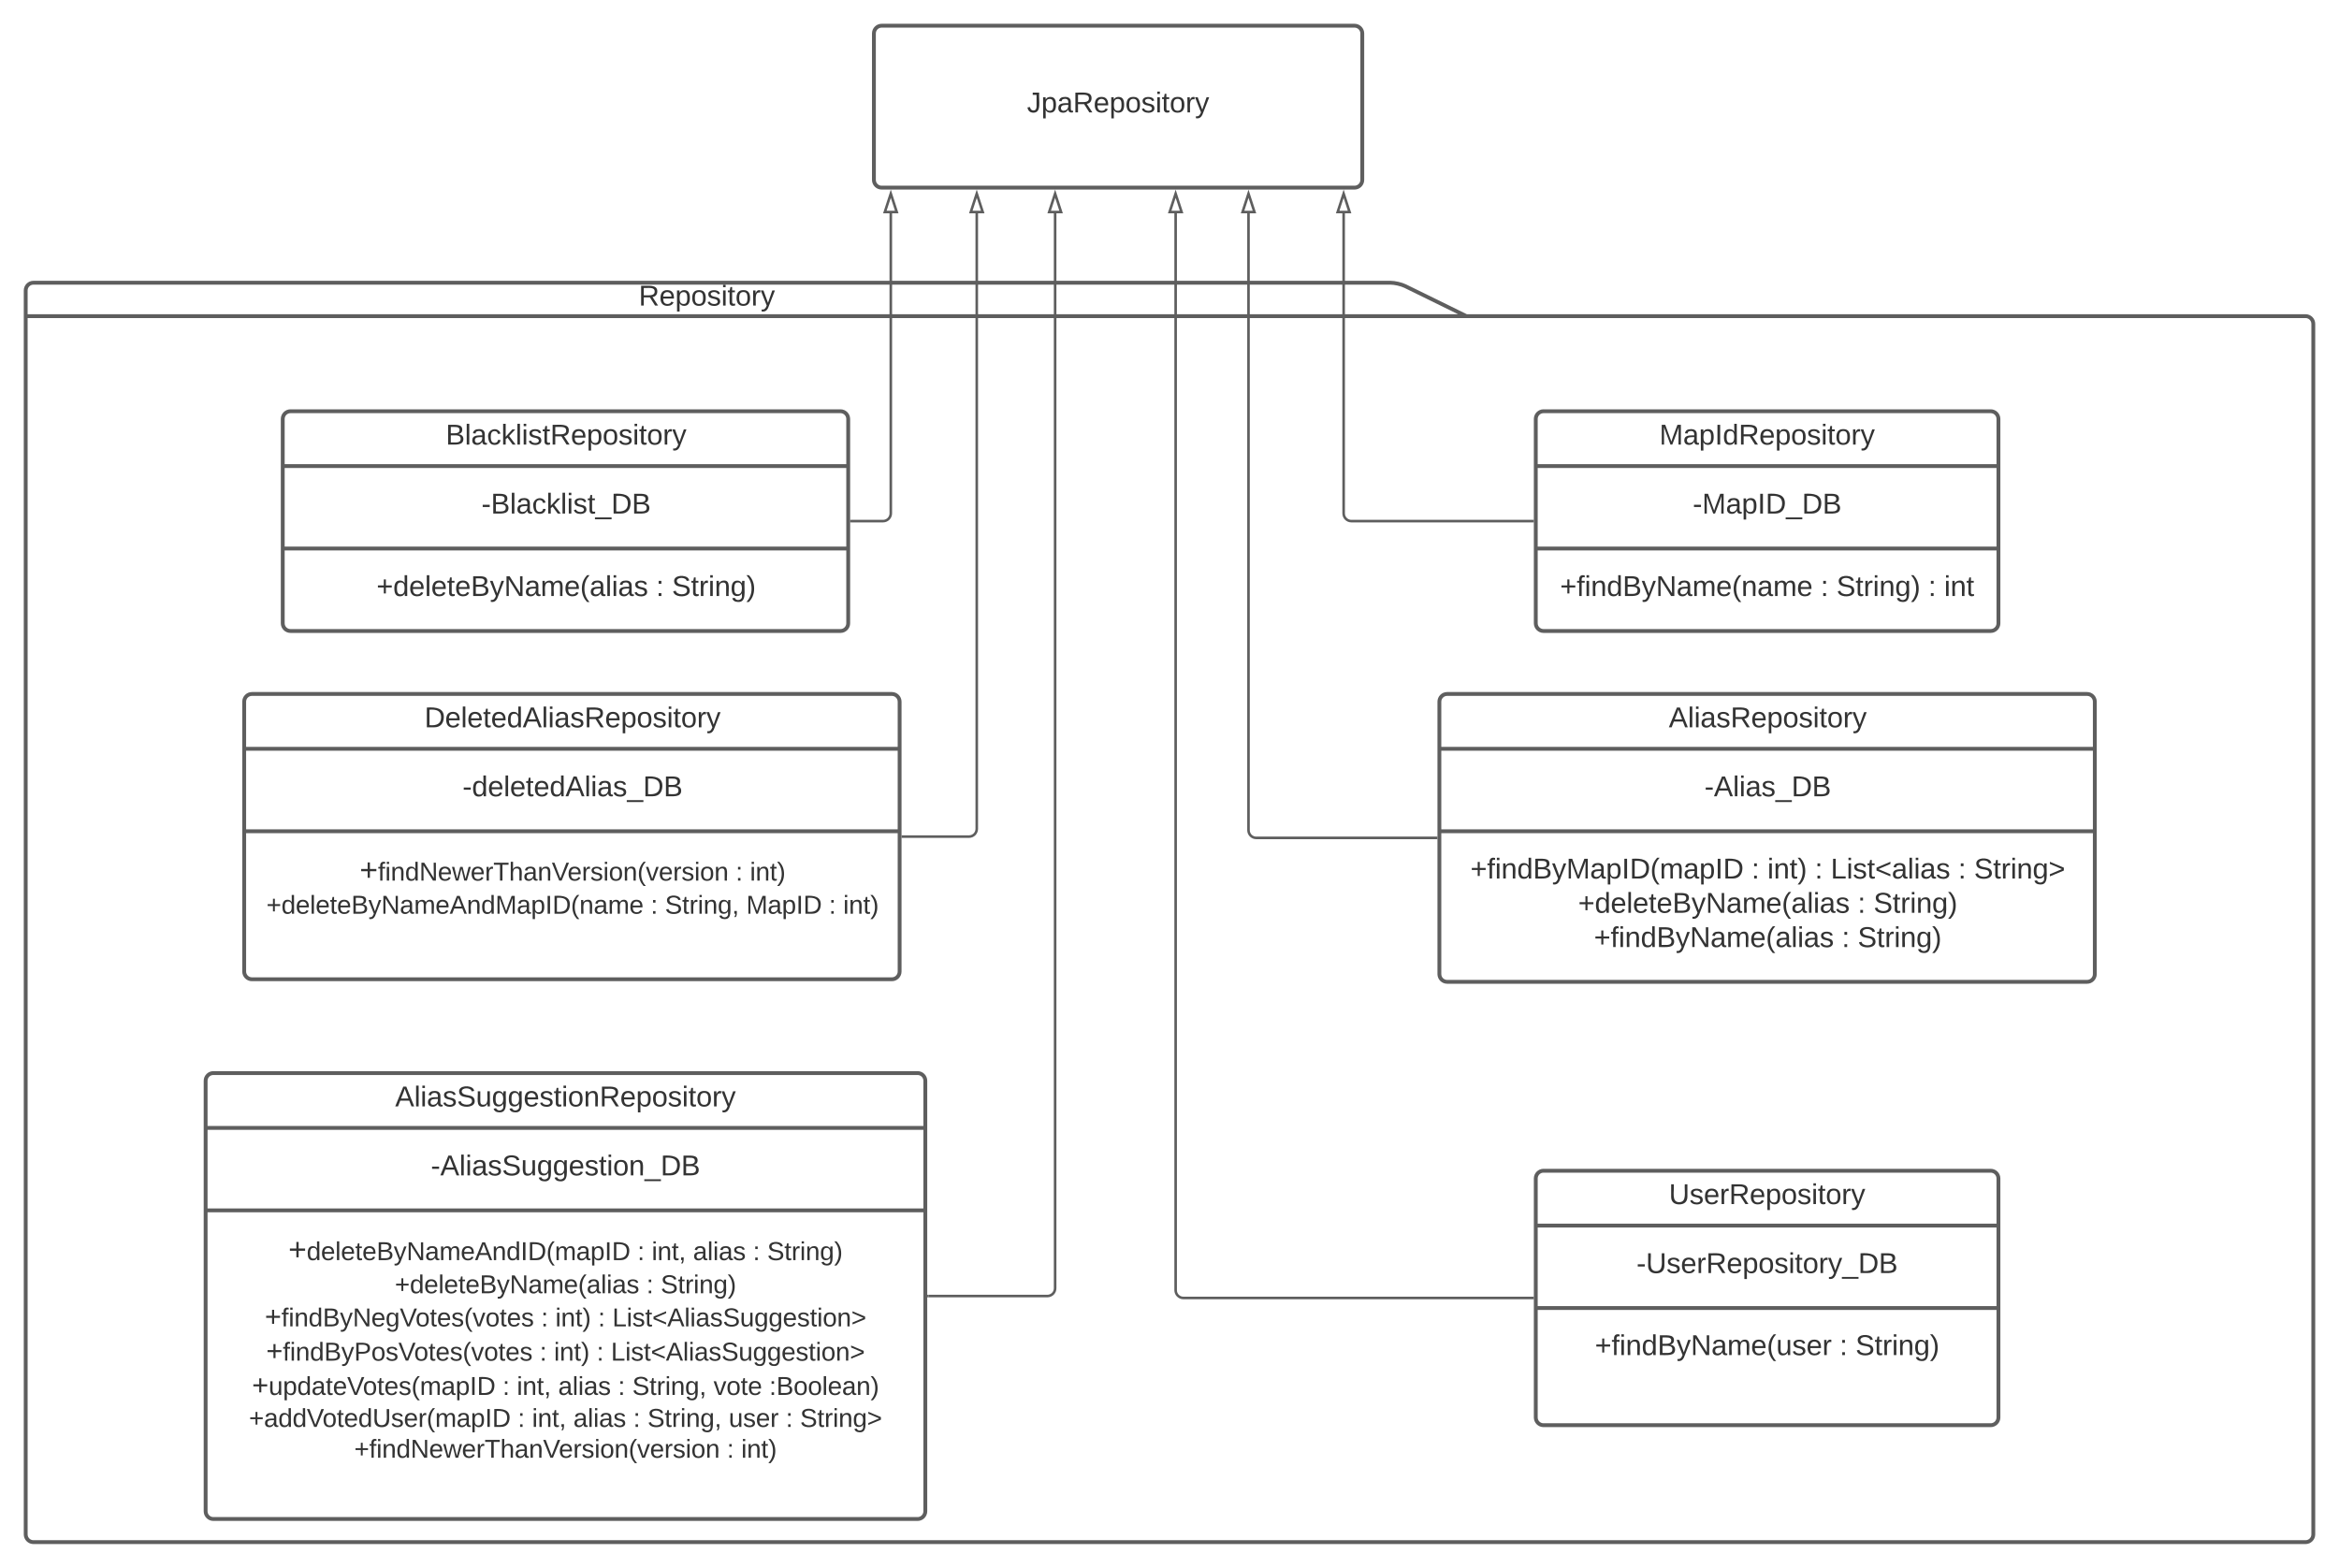 <svg xmlns="http://www.w3.org/2000/svg" xmlns:xlink="http://www.w3.org/1999/xlink" xmlns:lucid="lucid" width="1820" height="1220"><g transform="translate(-40 20)" lucid:page-tab-id="0_0"><path d="M0 0h1870.87v1322.83H0z" fill="#fff"/><path d="M1181 226h653c3.3 0 6 2.7 6 6v942c0 3.3-2.7 6-6 6H66c-3.3 0-6-2.7-6-6V206c0-3.3 2.7-6 6-6h1056c3.3 0 8.4 1.18 11.4 2.64zM60 226h1121" stroke="#5e5e5e" stroke-width="3" fill="#fff"/><use xlink:href="#a" transform="matrix(1,0,0,1,68,200) translate(469.006 17.778)"/><path d="M260 306c0-3.3 2.7-6 6-6h428c3.3 0 6 2.7 6 6v159c0 3.3-2.7 6-6 6H266c-3.3 0-6-2.7-6-6z" stroke="#5e5e5e" stroke-width="3" fill="#fff"/><path d="M260 342.67h440m-440 64.16h440" stroke="#5e5e5e" stroke-width="3" fill="none"/><use xlink:href="#b" transform="matrix(1,0,0,1,268,308) translate(118.858 17.944)"/><use xlink:href="#c" transform="matrix(1,0,0,1,272,350.667) translate(142.605 28.944)"/><use xlink:href="#d" transform="matrix(1,0,0,1,272,414.833) translate(60.938 28.944)"/><use xlink:href="#e" transform="matrix(1,0,0,1,272,414.833) translate(278.469 28.944)"/><use xlink:href="#f" transform="matrix(1,0,0,1,272,414.833) translate(290.815 28.944)"/><path d="M1160 526c0-3.3 2.7-6 6-6h498c3.3 0 6 2.7 6 6v212c0 3.3-2.7 6-6 6h-498c-3.3 0-6-2.7-6-6z" stroke="#5e5e5e" stroke-width="3" fill="#fff"/><path d="M1160 562.67h510m-510 64.16h510" stroke="#5e5e5e" stroke-width="3" fill="none"/><use xlink:href="#g" transform="matrix(1,0,0,1,1168,528) translate(170.494 17.944)"/><use xlink:href="#h" transform="matrix(1,0,0,1,1172,570.667) translate(194.241 28.944)"/><use xlink:href="#i" transform="matrix(1,0,0,1,1172,634.833) translate(12.111 28.778)"/><use xlink:href="#e" transform="matrix(1,0,0,1,1172,634.833) translate(230.877 28.778)"/><use xlink:href="#j" transform="matrix(1,0,0,1,1172,634.833) translate(243.222 28.778)"/><use xlink:href="#e" transform="matrix(1,0,0,1,1172,634.833) translate(280.136 28.778)"/><use xlink:href="#k" transform="matrix(1,0,0,1,1172,634.833) translate(292.481 28.778)"/><use xlink:href="#e" transform="matrix(1,0,0,1,1172,634.833) translate(391.679 28.778)"/><use xlink:href="#l" transform="matrix(1,0,0,1,1172,634.833) translate(404.025 28.778)"/><use xlink:href="#d" transform="matrix(1,0,0,1,1172,634.833) translate(95.938 55.444)"/><use xlink:href="#e" transform="matrix(1,0,0,1,1172,634.833) translate(313.469 55.444)"/><use xlink:href="#m" transform="matrix(1,0,0,1,1172,634.833) translate(325.815 55.444)"/><use xlink:href="#n" transform="matrix(1,0,0,1,1172,634.833) translate(108.284 82.111)"/><use xlink:href="#e" transform="matrix(1,0,0,1,1172,634.833) translate(301.123 82.111)"/><use xlink:href="#f" transform="matrix(1,0,0,1,1172,634.833) translate(313.469 82.111)"/><path d="M1235 306c0-3.3 2.7-6 6-6h348c3.3 0 6 2.7 6 6v159c0 3.3-2.7 6-6 6h-348c-3.3 0-6-2.7-6-6z" stroke="#5e5e5e" stroke-width="3" fill="#fff"/><path d="M1235 342.67h360m-360 64.16h360" stroke="#5e5e5e" stroke-width="3" fill="none"/><use xlink:href="#o" transform="matrix(1,0,0,1,1243,308) translate(88.173 17.944)"/><use xlink:href="#p" transform="matrix(1,0,0,1,1247,350.667) translate(110.099 28.944)"/><use xlink:href="#q" transform="matrix(1,0,0,1,1247,414.833) translate(6.858 28.944)"/><use xlink:href="#e" transform="matrix(1,0,0,1,1247,414.833) translate(209.636 28.944)"/><use xlink:href="#r" transform="matrix(1,0,0,1,1247,414.833) translate(221.981 28.944)"/><use xlink:href="#e" transform="matrix(1,0,0,1,1247,414.833) translate(293.401 28.944)"/><use xlink:href="#s" transform="matrix(1,0,0,1,1247,414.833) translate(305.747 28.944)"/><path d="M720 6c0-3.3 2.7-6 6-6h368c3.3 0 6 2.7 6 6v114c0 3.3-2.7 6-6 6H726c-3.3 0-6-2.7-6-6z" stroke="#5e5e5e" stroke-width="3" fill="#fff"/><use xlink:href="#t" transform="matrix(1,0,0,1,728,8) translate(111.105 59.444)"/><path d="M702.5 385.5h24.64c3.3 0 6-2.7 6-6V146" stroke="#5e5e5e" stroke-width="2" fill="none"/><path d="M702.53 386.5h-1.03v-2h1.03" fill="#5e5e5e"/><path d="M733.14 130.74l4.63 14.26h-9.27z" stroke="#5e5e5e" stroke-width="2" fill="#fff"/><path d="M200 821c0-3.3 2.7-6 6-6h548c3.3 0 6 2.7 6 6v335c0 3.3-2.7 6-6 6H206c-3.3 0-6-2.7-6-6z" stroke="#5e5e5e" stroke-width="3" fill="#fff"/><path d="M200 857.67h560m-560 64.16h560" stroke="#5e5e5e" stroke-width="3" fill="none"/><use xlink:href="#u" transform="matrix(1,0,0,1,208,823) translate(139.469 17.944)"/><use xlink:href="#v" transform="matrix(1,0,0,1,212,865.667) translate(163.216 28.944)"/><use xlink:href="#w" transform="matrix(1,0,0,1,212,929.833) translate(52.343 30.722)"/><use xlink:href="#x" transform="matrix(1,0,0,1,212,929.833) translate(323.991 30.722)"/><use xlink:href="#y" transform="matrix(1,0,0,1,212,929.833) translate(335.102 30.722)"/><use xlink:href="#z" transform="matrix(1,0,0,1,212,929.833) translate(367.269 30.722)"/><use xlink:href="#x" transform="matrix(1,0,0,1,212,929.833) translate(413.824 30.722)"/><use xlink:href="#A" transform="matrix(1,0,0,1,212,929.833) translate(424.935 30.722)"/><use xlink:href="#B" transform="matrix(1,0,0,1,212,929.833) translate(135.194 56.5)"/><use xlink:href="#x" transform="matrix(1,0,0,1,212,929.833) translate(330.972 56.5)"/><use xlink:href="#A" transform="matrix(1,0,0,1,212,929.833) translate(342.083 56.5)"/><use xlink:href="#C" transform="matrix(1,0,0,1,212,929.833) translate(33.991 82.278)"/><use xlink:href="#D" transform="matrix(1,0,0,1,212,929.833) translate(249.009 82.278)"/><use xlink:href="#E" transform="matrix(1,0,0,1,212,929.833) translate(260.12 82.278)"/><use xlink:href="#D" transform="matrix(1,0,0,1,212,929.833) translate(293.343 82.278)"/><use xlink:href="#F" transform="matrix(1,0,0,1,212,929.833) translate(304.454 82.278)"/><use xlink:href="#G" transform="matrix(1,0,0,1,212,929.833) translate(35.074 108.944)"/><use xlink:href="#D" transform="matrix(1,0,0,1,212,929.833) translate(247.926 108.944)"/><use xlink:href="#E" transform="matrix(1,0,0,1,212,929.833) translate(259.037 108.944)"/><use xlink:href="#D" transform="matrix(1,0,0,1,212,929.833) translate(292.259 108.944)"/><use xlink:href="#H" transform="matrix(1,0,0,1,212,929.833) translate(303.37 108.944)"/><use xlink:href="#I" transform="matrix(1,0,0,1,212,929.833) translate(24.019 135.611)"/><use xlink:href="#x" transform="matrix(1,0,0,1,212,929.833) translate(219.037 135.611)"/><use xlink:href="#y" transform="matrix(1,0,0,1,212,929.833) translate(230.148 135.611)"/><use xlink:href="#z" transform="matrix(1,0,0,1,212,929.833) translate(262.315 135.611)"/><use xlink:href="#x" transform="matrix(1,0,0,1,212,929.833) translate(308.87 135.611)"/><use xlink:href="#J" transform="matrix(1,0,0,1,212,929.833) translate(319.981 135.611)"/><use xlink:href="#K" transform="matrix(1,0,0,1,212,929.833) translate(383.204 135.611)"/><use xlink:href="#L" transform="matrix(1,0,0,1,212,929.833) translate(426.537 135.611)"/><use xlink:href="#M" transform="matrix(1,0,0,1,212,929.833) translate(21.694 160.5)"/><use xlink:href="#x" transform="matrix(1,0,0,1,212,929.833) translate(230.861 160.5)"/><use xlink:href="#y" transform="matrix(1,0,0,1,212,929.833) translate(241.972 160.5)"/><use xlink:href="#z" transform="matrix(1,0,0,1,212,929.833) translate(274.139 160.5)"/><use xlink:href="#x" transform="matrix(1,0,0,1,212,929.833) translate(320.694 160.5)"/><use xlink:href="#J" transform="matrix(1,0,0,1,212,929.833) translate(331.806 160.5)"/><use xlink:href="#N" transform="matrix(1,0,0,1,212,929.833) translate(395.028 160.5)"/><use xlink:href="#x" transform="matrix(1,0,0,1,212,929.833) translate(439.417 160.5)"/><use xlink:href="#O" transform="matrix(1,0,0,1,212,929.833) translate(450.528 160.5)"/><use xlink:href="#P" transform="matrix(1,0,0,1,212,929.833) translate(103.611 184.5)"/><use xlink:href="#D" transform="matrix(1,0,0,1,212,929.833) translate(393.611 184.5)"/><use xlink:href="#Q" transform="matrix(1,0,0,1,212,929.833) translate(404.722 184.5)"/><use xlink:href="#R" transform="matrix(1,0,0,1,212,929.833) translate(268 206.722)"/><path d="M762.5 988.5H855c3.32 0 6-2.7 6-6V146" stroke="#5e5e5e" stroke-width="2" fill="none"/><path d="M762.53 989.5h-1.03v-2h1.03" fill="#5e5e5e"/><path d="M861 130.74l4.64 14.26h-9.27z" stroke="#5e5e5e" stroke-width="2" fill="#fff"/><path d="M230 526c0-3.3 2.7-6 6-6h498c3.3 0 6 2.7 6 6v210c0 3.3-2.7 6-6 6H236c-3.3 0-6-2.7-6-6z" stroke="#5e5e5e" stroke-width="3" fill="#fff"/><path d="M230 562.67h510m-510 64.16h510" stroke="#5e5e5e" stroke-width="3" fill="none"/><g><use xlink:href="#S" transform="matrix(1,0,0,1,238,528) translate(132.284 17.944)"/></g><g><use xlink:href="#T" transform="matrix(1,0,0,1,242,570.667) translate(157.852 28.944)"/></g><g><use xlink:href="#U" transform="matrix(1,0,0,1,242,634.833) translate(77.815 30.389)"/><use xlink:href="#D" transform="matrix(1,0,0,1,242,634.833) translate(370.407 30.389)"/><use xlink:href="#V" transform="matrix(1,0,0,1,242,634.833) translate(381.519 30.389)"/><use xlink:href="#W" transform="matrix(1,0,0,1,242,634.833) translate(5.25 56.167)"/><use xlink:href="#D" transform="matrix(1,0,0,1,242,634.833) translate(304.306 56.167)"/><use xlink:href="#X" transform="matrix(1,0,0,1,242,634.833) translate(315.417 56.167)"/><use xlink:href="#Y" transform="matrix(1,0,0,1,242,634.833) translate(378.639 56.167)"/><use xlink:href="#D" transform="matrix(1,0,0,1,242,634.833) translate(442.972 56.167)"/><use xlink:href="#V" transform="matrix(1,0,0,1,242,634.833) translate(454.083 56.167)"/><use xlink:href="#Z" transform="matrix(1,0,0,1,242,634.833) translate(243.5 80.167)"/></g><path d="M1232.5 385.5h-141c-3.32 0-6-2.7-6-6V146" stroke="#5e5e5e" stroke-width="2" fill="none"/><path d="M1233.5 386.5h-1.03v-2h1.03" fill="#5e5e5e"/><path d="M1085.5 130.74l4.63 14.26h-9.27z" stroke="#5e5e5e" stroke-width="2" fill="#fff"/><path d="M1235 897c0-3.3 2.7-6 6-6h348c3.3 0 6 2.7 6 6v186c0 3.3-2.7 6-6 6h-348c-3.3 0-6-2.7-6-6z" stroke="#5e5e5e" stroke-width="3" fill="#fff"/><path d="M1235 933.67h360m-360 64.16h360" stroke="#5e5e5e" stroke-width="3" fill="none"/><g><use xlink:href="#aa" transform="matrix(1,0,0,1,1243,899) translate(95.611 17.944)"/></g><g><use xlink:href="#ab" transform="matrix(1,0,0,1,1247,941.667) translate(66.364 28.944)"/></g><g><use xlink:href="#ac" transform="matrix(1,0,0,1,1247,1005.833) translate(33.988 28.611)"/><use xlink:href="#e" transform="matrix(1,0,0,1,1247,1005.833) translate(224.42 28.611)"/><use xlink:href="#ad" transform="matrix(1,0,0,1,1247,1005.833) translate(236.765 28.611)"/><use xlink:href="#ae" transform="matrix(1,0,0,1,1247,1005.833) translate(168 55.278)"/></g><path d="M1232.5 990H960.78c-3.3 0-6-2.7-6-6V146" stroke="#5e5e5e" stroke-width="2" fill="none"/><path d="M1233.5 991h-1.03v-2h1.03" fill="#5e5e5e"/><path d="M954.78 130.74l4.64 14.26h-9.27z" stroke="#5e5e5e" stroke-width="2" fill="#fff"/><path d="M742.5 631h51.53c3.32 0 6-2.7 6-6V146" stroke="#5e5e5e" stroke-width="2" fill="none"/><path d="M742.53 632h-1.03v-2h1.03" fill="#5e5e5e"/><path d="M800.03 130.74l4.64 14.26h-9.27z" stroke="#5e5e5e" stroke-width="2" fill="#fff"/><path d="M1157.5 632h-140.03c-3.3 0-6-2.7-6-6V146" stroke="#5e5e5e" stroke-width="2" fill="none"/><path d="M1158.5 633h-1.03v-2h1.03" fill="#5e5e5e"/><path d="M1011.47 130.74l4.64 14.26h-9.26z" stroke="#5e5e5e" stroke-width="2" fill="#fff"/><defs><path fill="#333" d="M233-177c-1 41-23 64-60 70L243 0h-38l-65-103H63V0H30v-248c88 3 205-21 203 71zM63-129c60-2 137 13 137-47 0-61-80-42-137-45v92" id="af"/><path fill="#333" d="M100-194c63 0 86 42 84 106H49c0 40 14 67 53 68 26 1 43-12 49-29l28 8c-11 28-37 45-77 45C44 4 14-33 15-96c1-61 26-98 85-98zm52 81c6-60-76-77-97-28-3 7-6 17-6 28h103" id="ag"/><path fill="#333" d="M115-194c55 1 70 41 70 98S169 2 115 4C84 4 66-9 55-30l1 105H24l-1-265h31l2 30c10-21 28-34 59-34zm-8 174c40 0 45-34 45-75s-6-73-45-74c-42 0-51 32-51 76 0 43 10 73 51 73" id="ah"/><path fill="#333" d="M100-194c62-1 85 37 85 99 1 63-27 99-86 99S16-35 15-95c0-66 28-99 85-99zM99-20c44 1 53-31 53-75 0-43-8-75-51-75s-53 32-53 75 10 74 51 75" id="ai"/><path fill="#333" d="M135-143c-3-34-86-38-87 0 15 53 115 12 119 90S17 21 10-45l28-5c4 36 97 45 98 0-10-56-113-15-118-90-4-57 82-63 122-42 12 7 21 19 24 35" id="aj"/><path fill="#333" d="M24-231v-30h32v30H24zM24 0v-190h32V0H24" id="ak"/><path fill="#333" d="M59-47c-2 24 18 29 38 22v24C64 9 27 4 27-40v-127H5v-23h24l9-43h21v43h35v23H59v120" id="al"/><path fill="#333" d="M114-163C36-179 61-72 57 0H25l-1-190h30c1 12-1 29 2 39 6-27 23-49 58-41v29" id="am"/><path fill="#333" d="M179-190L93 31C79 59 56 82 12 73V49c39 6 53-20 64-50L1-190h34L92-34l54-156h33" id="an"/><g id="a"><use transform="matrix(0.062,0,0,0.062,0,0)" xlink:href="#af"/><use transform="matrix(0.062,0,0,0.062,15.988,0)" xlink:href="#ag"/><use transform="matrix(0.062,0,0,0.062,28.333,0)" xlink:href="#ah"/><use transform="matrix(0.062,0,0,0.062,40.679,0)" xlink:href="#ai"/><use transform="matrix(0.062,0,0,0.062,53.025,0)" xlink:href="#aj"/><use transform="matrix(0.062,0,0,0.062,64.136,0)" xlink:href="#ak"/><use transform="matrix(0.062,0,0,0.062,69.012,0)" xlink:href="#al"/><use transform="matrix(0.062,0,0,0.062,75.185,0)" xlink:href="#ai"/><use transform="matrix(0.062,0,0,0.062,87.531,0)" xlink:href="#am"/><use transform="matrix(0.062,0,0,0.062,94.877,0)" xlink:href="#an"/></g><path fill="#333" d="M160-131c35 5 61 23 61 61C221 17 115-2 30 0v-248c76 3 177-17 177 60 0 33-19 50-47 57zm-97-11c50-1 110 9 110-42 0-47-63-36-110-37v79zm0 115c55-2 124 14 124-45 0-56-70-42-124-44v89" id="ao"/><path fill="#333" d="M24 0v-261h32V0H24" id="ap"/><path fill="#333" d="M141-36C126-15 110 5 73 4 37 3 15-17 15-53c-1-64 63-63 125-63 3-35-9-54-41-54-24 1-41 7-42 31l-33-3c5-37 33-52 76-52 45 0 72 20 72 64v82c-1 20 7 32 28 27v20c-31 9-61-2-59-35zM48-53c0 20 12 33 32 33 41-3 63-29 60-74-43 2-92-5-92 41" id="aq"/><path fill="#333" d="M96-169c-40 0-48 33-48 73s9 75 48 75c24 0 41-14 43-38l32 2c-6 37-31 61-74 61-59 0-76-41-82-99-10-93 101-131 147-64 4 7 5 14 7 22l-32 3c-4-21-16-35-41-35" id="ar"/><path fill="#333" d="M143 0L79-87 56-68V0H24v-261h32v163l83-92h37l-77 82L181 0h-38" id="as"/><g id="b"><use transform="matrix(0.062,0,0,0.062,0,0)" xlink:href="#ao"/><use transform="matrix(0.062,0,0,0.062,14.815,0)" xlink:href="#ap"/><use transform="matrix(0.062,0,0,0.062,19.691,0)" xlink:href="#aq"/><use transform="matrix(0.062,0,0,0.062,32.037,0)" xlink:href="#ar"/><use transform="matrix(0.062,0,0,0.062,43.148,0)" xlink:href="#as"/><use transform="matrix(0.062,0,0,0.062,54.259,0)" xlink:href="#ap"/><use transform="matrix(0.062,0,0,0.062,59.136,0)" xlink:href="#ak"/><use transform="matrix(0.062,0,0,0.062,64.012,0)" xlink:href="#aj"/><use transform="matrix(0.062,0,0,0.062,75.123,0)" xlink:href="#al"/><use transform="matrix(0.062,0,0,0.062,81.296,0)" xlink:href="#af"/><use transform="matrix(0.062,0,0,0.062,97.284,0)" xlink:href="#ag"/><use transform="matrix(0.062,0,0,0.062,109.63,0)" xlink:href="#ah"/><use transform="matrix(0.062,0,0,0.062,121.975,0)" xlink:href="#ai"/><use transform="matrix(0.062,0,0,0.062,134.321,0)" xlink:href="#aj"/><use transform="matrix(0.062,0,0,0.062,145.432,0)" xlink:href="#ak"/><use transform="matrix(0.062,0,0,0.062,150.309,0)" xlink:href="#al"/><use transform="matrix(0.062,0,0,0.062,156.481,0)" xlink:href="#ai"/><use transform="matrix(0.062,0,0,0.062,168.827,0)" xlink:href="#am"/><use transform="matrix(0.062,0,0,0.062,176.173,0)" xlink:href="#an"/></g><path fill="#333" d="M16-82v-28h88v28H16" id="at"/><path fill="#333" d="M-5 72V49h209v23H-5" id="au"/><path fill="#333" d="M30-248c118-7 216 8 213 122C240-48 200 0 122 0H30v-248zM63-27c89 8 146-16 146-99s-60-101-146-95v194" id="av"/><g id="c"><use transform="matrix(0.062,0,0,0.062,0,0)" xlink:href="#at"/><use transform="matrix(0.062,0,0,0.062,7.346,0)" xlink:href="#ao"/><use transform="matrix(0.062,0,0,0.062,22.16,0)" xlink:href="#ap"/><use transform="matrix(0.062,0,0,0.062,27.037,0)" xlink:href="#aq"/><use transform="matrix(0.062,0,0,0.062,39.383,0)" xlink:href="#ar"/><use transform="matrix(0.062,0,0,0.062,50.494,0)" xlink:href="#as"/><use transform="matrix(0.062,0,0,0.062,61.605,0)" xlink:href="#ap"/><use transform="matrix(0.062,0,0,0.062,66.481,0)" xlink:href="#ak"/><use transform="matrix(0.062,0,0,0.062,71.358,0)" xlink:href="#aj"/><use transform="matrix(0.062,0,0,0.062,82.469,0)" xlink:href="#al"/><use transform="matrix(0.062,0,0,0.062,88.642,0)" xlink:href="#au"/><use transform="matrix(0.062,0,0,0.062,100.988,0)" xlink:href="#av"/><use transform="matrix(0.062,0,0,0.062,116.975,0)" xlink:href="#ao"/></g><path fill="#333" d="M118-107v75H92v-75H18v-26h74v-75h26v75h74v26h-74" id="aw"/><path fill="#333" d="M85-194c31 0 48 13 60 33l-1-100h32l1 261h-30c-2-10 0-23-3-31C134-8 116 4 85 4 32 4 16-35 15-94c0-66 23-100 70-100zm9 24c-40 0-46 34-46 75 0 40 6 74 45 74 42 0 51-32 51-76 0-42-9-74-50-73" id="ax"/><path fill="#333" d="M190 0L58-211 59 0H30v-248h39L202-35l-2-213h31V0h-41" id="ay"/><path fill="#333" d="M210-169c-67 3-38 105-44 169h-31v-121c0-29-5-50-35-48C34-165 62-65 56 0H25l-1-190h30c1 10-1 24 2 32 10-44 99-50 107 0 11-21 27-35 58-36 85-2 47 119 55 194h-31v-121c0-29-5-49-35-48" id="az"/><path fill="#333" d="M87 75C49 33 22-17 22-94c0-76 28-126 65-167h31c-38 41-64 92-64 168S80 34 118 75H87" id="aA"/><g id="d"><use transform="matrix(0.062,0,0,0.062,0,0)" xlink:href="#aw"/><use transform="matrix(0.062,0,0,0.062,12.963,0)" xlink:href="#ax"/><use transform="matrix(0.062,0,0,0.062,25.309,0)" xlink:href="#ag"/><use transform="matrix(0.062,0,0,0.062,37.654,0)" xlink:href="#ap"/><use transform="matrix(0.062,0,0,0.062,42.531,0)" xlink:href="#ag"/><use transform="matrix(0.062,0,0,0.062,54.877,0)" xlink:href="#al"/><use transform="matrix(0.062,0,0,0.062,61.049,0)" xlink:href="#ag"/><use transform="matrix(0.062,0,0,0.062,73.395,0)" xlink:href="#ao"/><use transform="matrix(0.062,0,0,0.062,88.21,0)" xlink:href="#an"/><use transform="matrix(0.062,0,0,0.062,99.321,0)" xlink:href="#ay"/><use transform="matrix(0.062,0,0,0.062,115.309,0)" xlink:href="#aq"/><use transform="matrix(0.062,0,0,0.062,127.654,0)" xlink:href="#az"/><use transform="matrix(0.062,0,0,0.062,146.111,0)" xlink:href="#ag"/><use transform="matrix(0.062,0,0,0.062,158.457,0)" xlink:href="#aA"/><use transform="matrix(0.062,0,0,0.062,165.802,0)" xlink:href="#aq"/><use transform="matrix(0.062,0,0,0.062,178.148,0)" xlink:href="#ap"/><use transform="matrix(0.062,0,0,0.062,183.025,0)" xlink:href="#ak"/><use transform="matrix(0.062,0,0,0.062,187.901,0)" xlink:href="#aq"/><use transform="matrix(0.062,0,0,0.062,200.247,0)" xlink:href="#aj"/></g><path fill="#333" d="M33-154v-36h34v36H33zM33 0v-36h34V0H33" id="aB"/><use transform="matrix(0.062,0,0,0.062,0,0)" xlink:href="#aB" id="e"/><path fill="#333" d="M185-189c-5-48-123-54-124 2 14 75 158 14 163 119 3 78-121 87-175 55-17-10-28-26-33-46l33-7c5 56 141 63 141-1 0-78-155-14-162-118-5-82 145-84 179-34 5 7 8 16 11 25" id="aC"/><path fill="#333" d="M117-194c89-4 53 116 60 194h-32v-121c0-31-8-49-39-48C34-167 62-67 57 0H25l-1-190h30c1 10-1 24 2 32 11-22 29-35 61-36" id="aD"/><path fill="#333" d="M177-190C167-65 218 103 67 71c-23-6-38-20-44-43l32-5c15 47 100 32 89-28v-30C133-14 115 1 83 1 29 1 15-40 15-95c0-56 16-97 71-98 29-1 48 16 59 35 1-10 0-23 2-32h30zM94-22c36 0 50-32 50-73 0-42-14-75-50-75-39 0-46 34-46 75s6 73 46 73" id="aE"/><path fill="#333" d="M33-261c38 41 65 92 65 168S71 34 33 75H2C39 34 66-17 66-93S39-220 2-261h31" id="aF"/><g id="f"><use transform="matrix(0.062,0,0,0.062,0,0)" xlink:href="#aC"/><use transform="matrix(0.062,0,0,0.062,14.815,0)" xlink:href="#al"/><use transform="matrix(0.062,0,0,0.062,20.988,0)" xlink:href="#am"/><use transform="matrix(0.062,0,0,0.062,28.333,0)" xlink:href="#ak"/><use transform="matrix(0.062,0,0,0.062,33.21,0)" xlink:href="#aD"/><use transform="matrix(0.062,0,0,0.062,45.556,0)" xlink:href="#aE"/><use transform="matrix(0.062,0,0,0.062,57.901,0)" xlink:href="#aF"/></g><path fill="#333" d="M205 0l-28-72H64L36 0H1l101-248h38L239 0h-34zm-38-99l-47-123c-12 45-31 82-46 123h93" id="aG"/><g id="g"><use transform="matrix(0.062,0,0,0.062,0,0)" xlink:href="#aG"/><use transform="matrix(0.062,0,0,0.062,14.815,0)" xlink:href="#ap"/><use transform="matrix(0.062,0,0,0.062,19.691,0)" xlink:href="#ak"/><use transform="matrix(0.062,0,0,0.062,24.568,0)" xlink:href="#aq"/><use transform="matrix(0.062,0,0,0.062,36.914,0)" xlink:href="#aj"/><use transform="matrix(0.062,0,0,0.062,48.025,0)" xlink:href="#af"/><use transform="matrix(0.062,0,0,0.062,64.012,0)" xlink:href="#ag"/><use transform="matrix(0.062,0,0,0.062,76.358,0)" xlink:href="#ah"/><use transform="matrix(0.062,0,0,0.062,88.704,0)" xlink:href="#ai"/><use transform="matrix(0.062,0,0,0.062,101.049,0)" xlink:href="#aj"/><use transform="matrix(0.062,0,0,0.062,112.16,0)" xlink:href="#ak"/><use transform="matrix(0.062,0,0,0.062,117.037,0)" xlink:href="#al"/><use transform="matrix(0.062,0,0,0.062,123.21,0)" xlink:href="#ai"/><use transform="matrix(0.062,0,0,0.062,135.556,0)" xlink:href="#am"/><use transform="matrix(0.062,0,0,0.062,142.901,0)" xlink:href="#an"/></g><g id="h"><use transform="matrix(0.062,0,0,0.062,0,0)" xlink:href="#at"/><use transform="matrix(0.062,0,0,0.062,7.346,0)" xlink:href="#aG"/><use transform="matrix(0.062,0,0,0.062,22.16,0)" xlink:href="#ap"/><use transform="matrix(0.062,0,0,0.062,27.037,0)" xlink:href="#ak"/><use transform="matrix(0.062,0,0,0.062,31.914,0)" xlink:href="#aq"/><use transform="matrix(0.062,0,0,0.062,44.259,0)" xlink:href="#aj"/><use transform="matrix(0.062,0,0,0.062,55.37,0)" xlink:href="#au"/><use transform="matrix(0.062,0,0,0.062,67.716,0)" xlink:href="#av"/><use transform="matrix(0.062,0,0,0.062,83.704,0)" xlink:href="#ao"/></g><path fill="#333" d="M101-234c-31-9-42 10-38 44h38v23H63V0H32v-167H5v-23h27c-7-52 17-82 69-68v24" id="aH"/><path fill="#333" d="M240 0l2-218c-23 76-54 145-80 218h-23L58-218 59 0H30v-248h44l77 211c21-75 51-140 76-211h43V0h-30" id="aI"/><path fill="#333" d="M33 0v-248h34V0H33" id="aJ"/><g id="i"><use transform="matrix(0.062,0,0,0.062,0,0)" xlink:href="#aw"/><use transform="matrix(0.062,0,0,0.062,12.963,0)" xlink:href="#aH"/><use transform="matrix(0.062,0,0,0.062,19.136,0)" xlink:href="#ak"/><use transform="matrix(0.062,0,0,0.062,24.012,0)" xlink:href="#aD"/><use transform="matrix(0.062,0,0,0.062,36.358,0)" xlink:href="#ax"/><use transform="matrix(0.062,0,0,0.062,48.704,0)" xlink:href="#ao"/><use transform="matrix(0.062,0,0,0.062,63.519,0)" xlink:href="#an"/><use transform="matrix(0.062,0,0,0.062,74.63,0)" xlink:href="#aI"/><use transform="matrix(0.062,0,0,0.062,93.086,0)" xlink:href="#aq"/><use transform="matrix(0.062,0,0,0.062,105.432,0)" xlink:href="#ah"/><use transform="matrix(0.062,0,0,0.062,117.778,0)" xlink:href="#aJ"/><use transform="matrix(0.062,0,0,0.062,123.951,0)" xlink:href="#av"/><use transform="matrix(0.062,0,0,0.062,139.938,0)" xlink:href="#aA"/><use transform="matrix(0.062,0,0,0.062,147.284,0)" xlink:href="#az"/><use transform="matrix(0.062,0,0,0.062,165.741,0)" xlink:href="#aq"/><use transform="matrix(0.062,0,0,0.062,178.086,0)" xlink:href="#ah"/><use transform="matrix(0.062,0,0,0.062,190.432,0)" xlink:href="#aJ"/><use transform="matrix(0.062,0,0,0.062,196.605,0)" xlink:href="#av"/></g><g id="j"><use transform="matrix(0.062,0,0,0.062,0,0)" xlink:href="#ak"/><use transform="matrix(0.062,0,0,0.062,4.877,0)" xlink:href="#aD"/><use transform="matrix(0.062,0,0,0.062,17.222,0)" xlink:href="#al"/><use transform="matrix(0.062,0,0,0.062,23.395,0)" xlink:href="#aF"/></g><path fill="#333" d="M30 0v-248h33v221h125V0H30" id="aK"/><path fill="#333" d="M18-100v-36l175-74v27L42-118l151 64v27" id="aL"/><g id="k"><use transform="matrix(0.062,0,0,0.062,0,0)" xlink:href="#aK"/><use transform="matrix(0.062,0,0,0.062,12.346,0)" xlink:href="#ak"/><use transform="matrix(0.062,0,0,0.062,17.222,0)" xlink:href="#aj"/><use transform="matrix(0.062,0,0,0.062,28.333,0)" xlink:href="#al"/><use transform="matrix(0.062,0,0,0.062,34.506,0)" xlink:href="#aL"/><use transform="matrix(0.062,0,0,0.062,47.469,0)" xlink:href="#aq"/><use transform="matrix(0.062,0,0,0.062,59.815,0)" xlink:href="#ap"/><use transform="matrix(0.062,0,0,0.062,64.691,0)" xlink:href="#ak"/><use transform="matrix(0.062,0,0,0.062,69.568,0)" xlink:href="#aq"/><use transform="matrix(0.062,0,0,0.062,81.914,0)" xlink:href="#aj"/></g><path fill="#333" d="M18-27v-27l151-64-151-65v-27l175 74v36" id="aM"/><g id="l"><use transform="matrix(0.062,0,0,0.062,0,0)" xlink:href="#aC"/><use transform="matrix(0.062,0,0,0.062,14.815,0)" xlink:href="#al"/><use transform="matrix(0.062,0,0,0.062,20.988,0)" xlink:href="#am"/><use transform="matrix(0.062,0,0,0.062,28.333,0)" xlink:href="#ak"/><use transform="matrix(0.062,0,0,0.062,33.21,0)" xlink:href="#aD"/><use transform="matrix(0.062,0,0,0.062,45.556,0)" xlink:href="#aE"/><use transform="matrix(0.062,0,0,0.062,57.901,0)" xlink:href="#aM"/></g><g id="m"><use transform="matrix(0.062,0,0,0.062,0,0)" xlink:href="#aC"/><use transform="matrix(0.062,0,0,0.062,14.815,0)" xlink:href="#al"/><use transform="matrix(0.062,0,0,0.062,20.988,0)" xlink:href="#am"/><use transform="matrix(0.062,0,0,0.062,28.333,0)" xlink:href="#ak"/><use transform="matrix(0.062,0,0,0.062,33.21,0)" xlink:href="#aD"/><use transform="matrix(0.062,0,0,0.062,45.556,0)" xlink:href="#aE"/><use transform="matrix(0.062,0,0,0.062,57.901,0)" xlink:href="#aF"/></g><g id="n"><use transform="matrix(0.062,0,0,0.062,0,0)" xlink:href="#aw"/><use transform="matrix(0.062,0,0,0.062,12.963,0)" xlink:href="#aH"/><use transform="matrix(0.062,0,0,0.062,19.136,0)" xlink:href="#ak"/><use transform="matrix(0.062,0,0,0.062,24.012,0)" xlink:href="#aD"/><use transform="matrix(0.062,0,0,0.062,36.358,0)" xlink:href="#ax"/><use transform="matrix(0.062,0,0,0.062,48.704,0)" xlink:href="#ao"/><use transform="matrix(0.062,0,0,0.062,63.519,0)" xlink:href="#an"/><use transform="matrix(0.062,0,0,0.062,74.63,0)" xlink:href="#ay"/><use transform="matrix(0.062,0,0,0.062,90.617,0)" xlink:href="#aq"/><use transform="matrix(0.062,0,0,0.062,102.963,0)" xlink:href="#az"/><use transform="matrix(0.062,0,0,0.062,121.42,0)" xlink:href="#ag"/><use transform="matrix(0.062,0,0,0.062,133.765,0)" xlink:href="#aA"/><use transform="matrix(0.062,0,0,0.062,141.111,0)" xlink:href="#aq"/><use transform="matrix(0.062,0,0,0.062,153.457,0)" xlink:href="#ap"/><use transform="matrix(0.062,0,0,0.062,158.333,0)" xlink:href="#ak"/><use transform="matrix(0.062,0,0,0.062,163.21,0)" xlink:href="#aq"/><use transform="matrix(0.062,0,0,0.062,175.556,0)" xlink:href="#aj"/></g><g id="o"><use transform="matrix(0.062,0,0,0.062,0,0)" xlink:href="#aI"/><use transform="matrix(0.062,0,0,0.062,18.457,0)" xlink:href="#aq"/><use transform="matrix(0.062,0,0,0.062,30.802,0)" xlink:href="#ah"/><use transform="matrix(0.062,0,0,0.062,43.148,0)" xlink:href="#aJ"/><use transform="matrix(0.062,0,0,0.062,49.321,0)" xlink:href="#ax"/><use transform="matrix(0.062,0,0,0.062,61.667,0)" xlink:href="#af"/><use transform="matrix(0.062,0,0,0.062,77.654,0)" xlink:href="#ag"/><use transform="matrix(0.062,0,0,0.062,90,0)" xlink:href="#ah"/><use transform="matrix(0.062,0,0,0.062,102.346,0)" xlink:href="#ai"/><use transform="matrix(0.062,0,0,0.062,114.691,0)" xlink:href="#aj"/><use transform="matrix(0.062,0,0,0.062,125.802,0)" xlink:href="#ak"/><use transform="matrix(0.062,0,0,0.062,130.679,0)" xlink:href="#al"/><use transform="matrix(0.062,0,0,0.062,136.852,0)" xlink:href="#ai"/><use transform="matrix(0.062,0,0,0.062,149.198,0)" xlink:href="#am"/><use transform="matrix(0.062,0,0,0.062,156.543,0)" xlink:href="#an"/></g><g id="p"><use transform="matrix(0.062,0,0,0.062,0,0)" xlink:href="#at"/><use transform="matrix(0.062,0,0,0.062,7.346,0)" xlink:href="#aI"/><use transform="matrix(0.062,0,0,0.062,25.802,0)" xlink:href="#aq"/><use transform="matrix(0.062,0,0,0.062,38.148,0)" xlink:href="#ah"/><use transform="matrix(0.062,0,0,0.062,50.494,0)" xlink:href="#aJ"/><use transform="matrix(0.062,0,0,0.062,56.667,0)" xlink:href="#av"/><use transform="matrix(0.062,0,0,0.062,72.654,0)" xlink:href="#au"/><use transform="matrix(0.062,0,0,0.062,85,0)" xlink:href="#av"/><use transform="matrix(0.062,0,0,0.062,100.988,0)" xlink:href="#ao"/></g><g id="q"><use transform="matrix(0.062,0,0,0.062,0,0)" xlink:href="#aw"/><use transform="matrix(0.062,0,0,0.062,12.963,0)" xlink:href="#aH"/><use transform="matrix(0.062,0,0,0.062,19.136,0)" xlink:href="#ak"/><use transform="matrix(0.062,0,0,0.062,24.012,0)" xlink:href="#aD"/><use transform="matrix(0.062,0,0,0.062,36.358,0)" xlink:href="#ax"/><use transform="matrix(0.062,0,0,0.062,48.704,0)" xlink:href="#ao"/><use transform="matrix(0.062,0,0,0.062,63.519,0)" xlink:href="#an"/><use transform="matrix(0.062,0,0,0.062,74.63,0)" xlink:href="#ay"/><use transform="matrix(0.062,0,0,0.062,90.617,0)" xlink:href="#aq"/><use transform="matrix(0.062,0,0,0.062,102.963,0)" xlink:href="#az"/><use transform="matrix(0.062,0,0,0.062,121.42,0)" xlink:href="#ag"/><use transform="matrix(0.062,0,0,0.062,133.765,0)" xlink:href="#aA"/><use transform="matrix(0.062,0,0,0.062,141.111,0)" xlink:href="#aD"/><use transform="matrix(0.062,0,0,0.062,153.457,0)" xlink:href="#aq"/><use transform="matrix(0.062,0,0,0.062,165.802,0)" xlink:href="#az"/><use transform="matrix(0.062,0,0,0.062,184.259,0)" xlink:href="#ag"/></g><g id="r"><use transform="matrix(0.062,0,0,0.062,0,0)" xlink:href="#aC"/><use transform="matrix(0.062,0,0,0.062,14.815,0)" xlink:href="#al"/><use transform="matrix(0.062,0,0,0.062,20.988,0)" xlink:href="#am"/><use transform="matrix(0.062,0,0,0.062,28.333,0)" xlink:href="#ak"/><use transform="matrix(0.062,0,0,0.062,33.21,0)" xlink:href="#aD"/><use transform="matrix(0.062,0,0,0.062,45.556,0)" xlink:href="#aE"/><use transform="matrix(0.062,0,0,0.062,57.901,0)" xlink:href="#aF"/></g><g id="s"><use transform="matrix(0.062,0,0,0.062,0,0)" xlink:href="#ak"/><use transform="matrix(0.062,0,0,0.062,4.877,0)" xlink:href="#aD"/><use transform="matrix(0.062,0,0,0.062,17.222,0)" xlink:href="#al"/></g><path fill="#333" d="M153-248C145-148 188 4 80 4 36 3 13-21 6-62l32-5c4 25 16 42 43 43 27 0 39-20 39-49v-147H72v-28h81" id="aN"/><g id="t"><use transform="matrix(0.062,0,0,0.062,0,0)" xlink:href="#aN"/><use transform="matrix(0.062,0,0,0.062,11.111,0)" xlink:href="#ah"/><use transform="matrix(0.062,0,0,0.062,23.457,0)" xlink:href="#aq"/><use transform="matrix(0.062,0,0,0.062,35.802,0)" xlink:href="#af"/><use transform="matrix(0.062,0,0,0.062,51.79,0)" xlink:href="#ag"/><use transform="matrix(0.062,0,0,0.062,64.136,0)" xlink:href="#ah"/><use transform="matrix(0.062,0,0,0.062,76.481,0)" xlink:href="#ai"/><use transform="matrix(0.062,0,0,0.062,88.827,0)" xlink:href="#aj"/><use transform="matrix(0.062,0,0,0.062,99.938,0)" xlink:href="#ak"/><use transform="matrix(0.062,0,0,0.062,104.815,0)" xlink:href="#al"/><use transform="matrix(0.062,0,0,0.062,110.988,0)" xlink:href="#ai"/><use transform="matrix(0.062,0,0,0.062,123.333,0)" xlink:href="#am"/><use transform="matrix(0.062,0,0,0.062,130.679,0)" xlink:href="#an"/></g><path fill="#333" d="M84 4C-5 8 30-112 23-190h32v120c0 31 7 50 39 49 72-2 45-101 50-169h31l1 190h-30c-1-10 1-25-2-33-11 22-28 36-60 37" id="aO"/><g id="u"><use transform="matrix(0.062,0,0,0.062,0,0)" xlink:href="#aG"/><use transform="matrix(0.062,0,0,0.062,14.815,0)" xlink:href="#ap"/><use transform="matrix(0.062,0,0,0.062,19.691,0)" xlink:href="#ak"/><use transform="matrix(0.062,0,0,0.062,24.568,0)" xlink:href="#aq"/><use transform="matrix(0.062,0,0,0.062,36.914,0)" xlink:href="#aj"/><use transform="matrix(0.062,0,0,0.062,48.025,0)" xlink:href="#aC"/><use transform="matrix(0.062,0,0,0.062,62.84,0)" xlink:href="#aO"/><use transform="matrix(0.062,0,0,0.062,75.185,0)" xlink:href="#aE"/><use transform="matrix(0.062,0,0,0.062,87.531,0)" xlink:href="#aE"/><use transform="matrix(0.062,0,0,0.062,99.877,0)" xlink:href="#ag"/><use transform="matrix(0.062,0,0,0.062,112.222,0)" xlink:href="#aj"/><use transform="matrix(0.062,0,0,0.062,123.333,0)" xlink:href="#al"/><use transform="matrix(0.062,0,0,0.062,129.506,0)" xlink:href="#ak"/><use transform="matrix(0.062,0,0,0.062,134.383,0)" xlink:href="#ai"/><use transform="matrix(0.062,0,0,0.062,146.728,0)" xlink:href="#aD"/><use transform="matrix(0.062,0,0,0.062,159.074,0)" xlink:href="#af"/><use transform="matrix(0.062,0,0,0.062,175.062,0)" xlink:href="#ag"/><use transform="matrix(0.062,0,0,0.062,187.407,0)" xlink:href="#ah"/><use transform="matrix(0.062,0,0,0.062,199.753,0)" xlink:href="#ai"/><use transform="matrix(0.062,0,0,0.062,212.099,0)" xlink:href="#aj"/><use transform="matrix(0.062,0,0,0.062,223.21,0)" xlink:href="#ak"/><use transform="matrix(0.062,0,0,0.062,228.086,0)" xlink:href="#al"/><use transform="matrix(0.062,0,0,0.062,234.259,0)" xlink:href="#ai"/><use transform="matrix(0.062,0,0,0.062,246.605,0)" xlink:href="#am"/><use transform="matrix(0.062,0,0,0.062,253.951,0)" xlink:href="#an"/></g><g id="v"><use transform="matrix(0.062,0,0,0.062,0,0)" xlink:href="#at"/><use transform="matrix(0.062,0,0,0.062,7.346,0)" xlink:href="#aG"/><use transform="matrix(0.062,0,0,0.062,22.16,0)" xlink:href="#ap"/><use transform="matrix(0.062,0,0,0.062,27.037,0)" xlink:href="#ak"/><use transform="matrix(0.062,0,0,0.062,31.914,0)" xlink:href="#aq"/><use transform="matrix(0.062,0,0,0.062,44.259,0)" xlink:href="#aj"/><use transform="matrix(0.062,0,0,0.062,55.37,0)" xlink:href="#aC"/><use transform="matrix(0.062,0,0,0.062,70.185,0)" xlink:href="#aO"/><use transform="matrix(0.062,0,0,0.062,82.531,0)" xlink:href="#aE"/><use transform="matrix(0.062,0,0,0.062,94.877,0)" xlink:href="#aE"/><use transform="matrix(0.062,0,0,0.062,107.222,0)" xlink:href="#ag"/><use transform="matrix(0.062,0,0,0.062,119.568,0)" xlink:href="#aj"/><use transform="matrix(0.062,0,0,0.062,130.679,0)" xlink:href="#al"/><use transform="matrix(0.062,0,0,0.062,136.852,0)" xlink:href="#ak"/><use transform="matrix(0.062,0,0,0.062,141.728,0)" xlink:href="#ai"/><use transform="matrix(0.062,0,0,0.062,154.074,0)" xlink:href="#aD"/><use transform="matrix(0.062,0,0,0.062,166.42,0)" xlink:href="#au"/><use transform="matrix(0.062,0,0,0.062,178.765,0)" xlink:href="#av"/><use transform="matrix(0.062,0,0,0.062,194.753,0)" xlink:href="#ao"/></g><g id="w"><use transform="matrix(0.068,0,0,0.068,0,0)" xlink:href="#aw"/><use transform="matrix(0.056,0,0,0.056,14.259,0)" xlink:href="#ax"/><use transform="matrix(0.056,0,0,0.056,25.37,0)" xlink:href="#ag"/><use transform="matrix(0.056,0,0,0.056,36.481,0)" xlink:href="#ap"/><use transform="matrix(0.056,0,0,0.056,40.87,0)" xlink:href="#ag"/><use transform="matrix(0.056,0,0,0.056,51.981,0)" xlink:href="#al"/><use transform="matrix(0.056,0,0,0.056,57.537,0)" xlink:href="#ag"/><use transform="matrix(0.056,0,0,0.056,68.648,0)" xlink:href="#ao"/><use transform="matrix(0.056,0,0,0.056,81.981,0)" xlink:href="#an"/><use transform="matrix(0.056,0,0,0.056,91.981,0)" xlink:href="#ay"/><use transform="matrix(0.056,0,0,0.056,106.37,0)" xlink:href="#aq"/><use transform="matrix(0.056,0,0,0.056,117.481,0)" xlink:href="#az"/><use transform="matrix(0.056,0,0,0.056,134.093,0)" xlink:href="#ag"/><use transform="matrix(0.056,0,0,0.056,145.204,0)" xlink:href="#aG"/><use transform="matrix(0.056,0,0,0.056,158.537,0)" xlink:href="#aD"/><use transform="matrix(0.056,0,0,0.056,169.648,0)" xlink:href="#ax"/><use transform="matrix(0.056,0,0,0.056,180.759,0)" xlink:href="#aJ"/><use transform="matrix(0.056,0,0,0.056,186.315,0)" xlink:href="#av"/><use transform="matrix(0.056,0,0,0.056,200.704,0)" xlink:href="#aA"/><use transform="matrix(0.056,0,0,0.056,207.315,0)" xlink:href="#az"/><use transform="matrix(0.056,0,0,0.056,223.926,0)" xlink:href="#aq"/><use transform="matrix(0.056,0,0,0.056,235.037,0)" xlink:href="#ah"/><use transform="matrix(0.056,0,0,0.056,246.148,0)" xlink:href="#aJ"/><use transform="matrix(0.056,0,0,0.056,251.704,0)" xlink:href="#av"/></g><use transform="matrix(0.056,0,0,0.056,0,0)" xlink:href="#aB" id="x"/><path fill="#333" d="M68-38c1 34 0 65-14 84H32c9-13 17-26 17-46H33v-38h35" id="aP"/><g id="y"><use transform="matrix(0.056,0,0,0.056,0,0)" xlink:href="#ak"/><use transform="matrix(0.056,0,0,0.056,4.389,0)" xlink:href="#aD"/><use transform="matrix(0.056,0,0,0.056,15.5,0)" xlink:href="#al"/><use transform="matrix(0.056,0,0,0.056,21.056,0)" xlink:href="#aP"/></g><g id="z"><use transform="matrix(0.056,0,0,0.056,0,0)" xlink:href="#aq"/><use transform="matrix(0.056,0,0,0.056,11.111,0)" xlink:href="#ap"/><use transform="matrix(0.056,0,0,0.056,15.5,0)" xlink:href="#ak"/><use transform="matrix(0.056,0,0,0.056,19.889,0)" xlink:href="#aq"/><use transform="matrix(0.056,0,0,0.056,31,0)" xlink:href="#aj"/></g><g id="A"><use transform="matrix(0.056,0,0,0.056,0,0)" xlink:href="#aC"/><use transform="matrix(0.056,0,0,0.056,13.333,0)" xlink:href="#al"/><use transform="matrix(0.056,0,0,0.056,18.889,0)" xlink:href="#am"/><use transform="matrix(0.056,0,0,0.056,25.5,0)" xlink:href="#ak"/><use transform="matrix(0.056,0,0,0.056,29.889,0)" xlink:href="#aD"/><use transform="matrix(0.056,0,0,0.056,41,0)" xlink:href="#aE"/><use transform="matrix(0.056,0,0,0.056,52.111,0)" xlink:href="#aF"/></g><g id="B"><use transform="matrix(0.056,0,0,0.056,0,0)" xlink:href="#aw"/><use transform="matrix(0.056,0,0,0.056,11.667,0)" xlink:href="#ax"/><use transform="matrix(0.056,0,0,0.056,22.778,0)" xlink:href="#ag"/><use transform="matrix(0.056,0,0,0.056,33.889,0)" xlink:href="#ap"/><use transform="matrix(0.056,0,0,0.056,38.278,0)" xlink:href="#ag"/><use transform="matrix(0.056,0,0,0.056,49.389,0)" xlink:href="#al"/><use transform="matrix(0.056,0,0,0.056,54.944,0)" xlink:href="#ag"/><use transform="matrix(0.056,0,0,0.056,66.056,0)" xlink:href="#ao"/><use transform="matrix(0.056,0,0,0.056,79.389,0)" xlink:href="#an"/><use transform="matrix(0.056,0,0,0.056,89.389,0)" xlink:href="#ay"/><use transform="matrix(0.056,0,0,0.056,103.778,0)" xlink:href="#aq"/><use transform="matrix(0.056,0,0,0.056,114.889,0)" xlink:href="#az"/><use transform="matrix(0.056,0,0,0.056,131.5,0)" xlink:href="#ag"/><use transform="matrix(0.056,0,0,0.056,142.611,0)" xlink:href="#aA"/><use transform="matrix(0.056,0,0,0.056,149.222,0)" xlink:href="#aq"/><use transform="matrix(0.056,0,0,0.056,160.333,0)" xlink:href="#ap"/><use transform="matrix(0.056,0,0,0.056,164.722,0)" xlink:href="#ak"/><use transform="matrix(0.056,0,0,0.056,169.111,0)" xlink:href="#aq"/><use transform="matrix(0.056,0,0,0.056,180.222,0)" xlink:href="#aj"/></g><path fill="#333" d="M137 0h-34L2-248h35l83 218 83-218h36" id="aQ"/><path fill="#333" d="M108 0H70L1-190h34L89-25l56-165h34" id="aR"/><g id="C"><use transform="matrix(0.062,0,0,0.062,0,0)" xlink:href="#aw"/><use transform="matrix(0.056,0,0,0.056,12.963,0)" xlink:href="#aH"/><use transform="matrix(0.056,0,0,0.056,18.519,0)" xlink:href="#ak"/><use transform="matrix(0.056,0,0,0.056,22.907,0)" xlink:href="#aD"/><use transform="matrix(0.056,0,0,0.056,34.019,0)" xlink:href="#ax"/><use transform="matrix(0.056,0,0,0.056,45.13,0)" xlink:href="#ao"/><use transform="matrix(0.056,0,0,0.056,58.463,0)" xlink:href="#an"/><use transform="matrix(0.056,0,0,0.056,68.463,0)" xlink:href="#ay"/><use transform="matrix(0.056,0,0,0.056,82.852,0)" xlink:href="#ag"/><use transform="matrix(0.056,0,0,0.056,93.963,0)" xlink:href="#aE"/><use transform="matrix(0.056,0,0,0.056,105.074,0)" xlink:href="#aQ"/><use transform="matrix(0.056,0,0,0.056,117.296,0)" xlink:href="#ai"/><use transform="matrix(0.056,0,0,0.056,128.407,0)" xlink:href="#al"/><use transform="matrix(0.056,0,0,0.056,133.963,0)" xlink:href="#ag"/><use transform="matrix(0.056,0,0,0.056,145.074,0)" xlink:href="#aj"/><use transform="matrix(0.056,0,0,0.056,155.074,0)" xlink:href="#aA"/><use transform="matrix(0.056,0,0,0.056,161.685,0)" xlink:href="#aR"/><use transform="matrix(0.056,0,0,0.056,171.685,0)" xlink:href="#ai"/><use transform="matrix(0.056,0,0,0.056,182.796,0)" xlink:href="#al"/><use transform="matrix(0.056,0,0,0.056,188.352,0)" xlink:href="#ag"/><use transform="matrix(0.056,0,0,0.056,199.463,0)" xlink:href="#aj"/></g><use transform="matrix(0.056,0,0,0.056,0,0)" xlink:href="#aB" id="D"/><g id="E"><use transform="matrix(0.056,0,0,0.056,0,0)" xlink:href="#ak"/><use transform="matrix(0.056,0,0,0.056,4.389,0)" xlink:href="#aD"/><use transform="matrix(0.056,0,0,0.056,15.5,0)" xlink:href="#al"/><use transform="matrix(0.056,0,0,0.056,21.056,0)" xlink:href="#aF"/></g><g id="F"><use transform="matrix(0.056,0,0,0.056,0,0)" xlink:href="#aK"/><use transform="matrix(0.056,0,0,0.056,11.111,0)" xlink:href="#ak"/><use transform="matrix(0.056,0,0,0.056,15.5,0)" xlink:href="#aj"/><use transform="matrix(0.056,0,0,0.056,25.5,0)" xlink:href="#al"/><use transform="matrix(0.056,0,0,0.056,31.056,0)" xlink:href="#aL"/><use transform="matrix(0.056,0,0,0.056,42.722,0)" xlink:href="#aG"/><use transform="matrix(0.056,0,0,0.056,56.056,0)" xlink:href="#ap"/><use transform="matrix(0.056,0,0,0.056,60.444,0)" xlink:href="#ak"/><use transform="matrix(0.056,0,0,0.056,64.833,0)" xlink:href="#aq"/><use transform="matrix(0.056,0,0,0.056,75.944,0)" xlink:href="#aj"/><use transform="matrix(0.056,0,0,0.056,85.944,0)" xlink:href="#aC"/><use transform="matrix(0.056,0,0,0.056,99.278,0)" xlink:href="#aO"/><use transform="matrix(0.056,0,0,0.056,110.389,0)" xlink:href="#aE"/><use transform="matrix(0.056,0,0,0.056,121.5,0)" xlink:href="#aE"/><use transform="matrix(0.056,0,0,0.056,132.611,0)" xlink:href="#ag"/><use transform="matrix(0.056,0,0,0.056,143.722,0)" xlink:href="#aj"/><use transform="matrix(0.056,0,0,0.056,153.722,0)" xlink:href="#al"/><use transform="matrix(0.056,0,0,0.056,159.278,0)" xlink:href="#ak"/><use transform="matrix(0.056,0,0,0.056,163.667,0)" xlink:href="#ai"/><use transform="matrix(0.056,0,0,0.056,174.778,0)" xlink:href="#aD"/><use transform="matrix(0.056,0,0,0.056,185.889,0)" xlink:href="#aM"/></g><path fill="#333" d="M30-248c87 1 191-15 191 75 0 78-77 80-158 76V0H30v-248zm33 125c57 0 124 11 124-50 0-59-68-47-124-48v98" id="aS"/><g id="G"><use transform="matrix(0.062,0,0,0.062,0,0)" xlink:href="#aw"/><use transform="matrix(0.056,0,0,0.056,12.963,0)" xlink:href="#aH"/><use transform="matrix(0.056,0,0,0.056,18.519,0)" xlink:href="#ak"/><use transform="matrix(0.056,0,0,0.056,22.907,0)" xlink:href="#aD"/><use transform="matrix(0.056,0,0,0.056,34.019,0)" xlink:href="#ax"/><use transform="matrix(0.056,0,0,0.056,45.13,0)" xlink:href="#ao"/><use transform="matrix(0.056,0,0,0.056,58.463,0)" xlink:href="#an"/><use transform="matrix(0.056,0,0,0.056,68.463,0)" xlink:href="#aS"/><use transform="matrix(0.056,0,0,0.056,81.796,0)" xlink:href="#ai"/><use transform="matrix(0.056,0,0,0.056,92.907,0)" xlink:href="#aj"/><use transform="matrix(0.056,0,0,0.056,102.907,0)" xlink:href="#aQ"/><use transform="matrix(0.056,0,0,0.056,115.13,0)" xlink:href="#ai"/><use transform="matrix(0.056,0,0,0.056,126.241,0)" xlink:href="#al"/><use transform="matrix(0.056,0,0,0.056,131.796,0)" xlink:href="#ag"/><use transform="matrix(0.056,0,0,0.056,142.907,0)" xlink:href="#aj"/><use transform="matrix(0.056,0,0,0.056,152.907,0)" xlink:href="#aA"/><use transform="matrix(0.056,0,0,0.056,159.519,0)" xlink:href="#aR"/><use transform="matrix(0.056,0,0,0.056,169.519,0)" xlink:href="#ai"/><use transform="matrix(0.056,0,0,0.056,180.63,0)" xlink:href="#al"/><use transform="matrix(0.056,0,0,0.056,186.185,0)" xlink:href="#ag"/><use transform="matrix(0.056,0,0,0.056,197.296,0)" xlink:href="#aj"/></g><g id="H"><use transform="matrix(0.056,0,0,0.056,0,0)" xlink:href="#aK"/><use transform="matrix(0.056,0,0,0.056,11.111,0)" xlink:href="#ak"/><use transform="matrix(0.056,0,0,0.056,15.5,0)" xlink:href="#aj"/><use transform="matrix(0.056,0,0,0.056,25.5,0)" xlink:href="#al"/><use transform="matrix(0.056,0,0,0.056,31.056,0)" xlink:href="#aL"/><use transform="matrix(0.056,0,0,0.056,42.722,0)" xlink:href="#aG"/><use transform="matrix(0.056,0,0,0.056,56.056,0)" xlink:href="#ap"/><use transform="matrix(0.056,0,0,0.056,60.444,0)" xlink:href="#ak"/><use transform="matrix(0.056,0,0,0.056,64.833,0)" xlink:href="#aq"/><use transform="matrix(0.056,0,0,0.056,75.944,0)" xlink:href="#aj"/><use transform="matrix(0.056,0,0,0.056,85.944,0)" xlink:href="#aC"/><use transform="matrix(0.056,0,0,0.056,99.278,0)" xlink:href="#aO"/><use transform="matrix(0.056,0,0,0.056,110.389,0)" xlink:href="#aE"/><use transform="matrix(0.056,0,0,0.056,121.5,0)" xlink:href="#aE"/><use transform="matrix(0.056,0,0,0.056,132.611,0)" xlink:href="#ag"/><use transform="matrix(0.056,0,0,0.056,143.722,0)" xlink:href="#aj"/><use transform="matrix(0.056,0,0,0.056,153.722,0)" xlink:href="#al"/><use transform="matrix(0.056,0,0,0.056,159.278,0)" xlink:href="#ak"/><use transform="matrix(0.056,0,0,0.056,163.667,0)" xlink:href="#ai"/><use transform="matrix(0.056,0,0,0.056,174.778,0)" xlink:href="#aD"/><use transform="matrix(0.056,0,0,0.056,185.889,0)" xlink:href="#aM"/></g><g id="I"><use transform="matrix(0.062,0,0,0.062,0,0)" xlink:href="#aw"/><use transform="matrix(0.056,0,0,0.056,12.963,0)" xlink:href="#aO"/><use transform="matrix(0.056,0,0,0.056,24.074,0)" xlink:href="#ah"/><use transform="matrix(0.056,0,0,0.056,35.185,0)" xlink:href="#ax"/><use transform="matrix(0.056,0,0,0.056,46.296,0)" xlink:href="#aq"/><use transform="matrix(0.056,0,0,0.056,57.407,0)" xlink:href="#al"/><use transform="matrix(0.056,0,0,0.056,62.963,0)" xlink:href="#ag"/><use transform="matrix(0.056,0,0,0.056,74.074,0)" xlink:href="#aQ"/><use transform="matrix(0.056,0,0,0.056,86.296,0)" xlink:href="#ai"/><use transform="matrix(0.056,0,0,0.056,97.407,0)" xlink:href="#al"/><use transform="matrix(0.056,0,0,0.056,102.963,0)" xlink:href="#ag"/><use transform="matrix(0.056,0,0,0.056,114.074,0)" xlink:href="#aj"/><use transform="matrix(0.056,0,0,0.056,124.074,0)" xlink:href="#aA"/><use transform="matrix(0.056,0,0,0.056,130.685,0)" xlink:href="#az"/><use transform="matrix(0.056,0,0,0.056,147.296,0)" xlink:href="#aq"/><use transform="matrix(0.056,0,0,0.056,158.407,0)" xlink:href="#ah"/><use transform="matrix(0.056,0,0,0.056,169.519,0)" xlink:href="#aJ"/><use transform="matrix(0.056,0,0,0.056,175.074,0)" xlink:href="#av"/></g><g id="J"><use transform="matrix(0.056,0,0,0.056,0,0)" xlink:href="#aC"/><use transform="matrix(0.056,0,0,0.056,13.333,0)" xlink:href="#al"/><use transform="matrix(0.056,0,0,0.056,18.889,0)" xlink:href="#am"/><use transform="matrix(0.056,0,0,0.056,25.5,0)" xlink:href="#ak"/><use transform="matrix(0.056,0,0,0.056,29.889,0)" xlink:href="#aD"/><use transform="matrix(0.056,0,0,0.056,41,0)" xlink:href="#aE"/><use transform="matrix(0.056,0,0,0.056,52.111,0)" xlink:href="#aP"/></g><g id="K"><use transform="matrix(0.056,0,0,0.056,0,0)" xlink:href="#aR"/><use transform="matrix(0.056,0,0,0.056,10,0)" xlink:href="#ai"/><use transform="matrix(0.056,0,0,0.056,21.111,0)" xlink:href="#al"/><use transform="matrix(0.056,0,0,0.056,26.667,0)" xlink:href="#ag"/></g><g id="L"><use transform="matrix(0.056,0,0,0.056,0,0)" xlink:href="#aB"/><use transform="matrix(0.056,0,0,0.056,5.556,0)" xlink:href="#ao"/><use transform="matrix(0.056,0,0,0.056,18.889,0)" xlink:href="#ai"/><use transform="matrix(0.056,0,0,0.056,30,0)" xlink:href="#ai"/><use transform="matrix(0.056,0,0,0.056,41.111,0)" xlink:href="#ap"/><use transform="matrix(0.056,0,0,0.056,45.5,0)" xlink:href="#ag"/><use transform="matrix(0.056,0,0,0.056,56.611,0)" xlink:href="#aq"/><use transform="matrix(0.056,0,0,0.056,67.722,0)" xlink:href="#aD"/><use transform="matrix(0.056,0,0,0.056,78.833,0)" xlink:href="#aF"/></g><path fill="#333" d="M232-93c-1 65-40 97-104 97C67 4 28-28 28-90v-158h33c8 89-33 224 67 224 102 0 64-133 71-224h33v155" id="aT"/><g id="M"><use transform="matrix(0.056,0,0,0.056,0,0)" xlink:href="#aw"/><use transform="matrix(0.056,0,0,0.056,11.667,0)" xlink:href="#aq"/><use transform="matrix(0.056,0,0,0.056,22.778,0)" xlink:href="#ax"/><use transform="matrix(0.056,0,0,0.056,33.889,0)" xlink:href="#ax"/><use transform="matrix(0.056,0,0,0.056,45,0)" xlink:href="#aQ"/><use transform="matrix(0.056,0,0,0.056,57.222,0)" xlink:href="#ai"/><use transform="matrix(0.056,0,0,0.056,68.333,0)" xlink:href="#al"/><use transform="matrix(0.056,0,0,0.056,73.889,0)" xlink:href="#ag"/><use transform="matrix(0.056,0,0,0.056,85,0)" xlink:href="#ax"/><use transform="matrix(0.056,0,0,0.056,96.111,0)" xlink:href="#aT"/><use transform="matrix(0.056,0,0,0.056,110.5,0)" xlink:href="#aj"/><use transform="matrix(0.056,0,0,0.056,120.5,0)" xlink:href="#ag"/><use transform="matrix(0.056,0,0,0.056,131.611,0)" xlink:href="#am"/><use transform="matrix(0.056,0,0,0.056,138.222,0)" xlink:href="#aA"/><use transform="matrix(0.056,0,0,0.056,144.833,0)" xlink:href="#az"/><use transform="matrix(0.056,0,0,0.056,161.444,0)" xlink:href="#aq"/><use transform="matrix(0.056,0,0,0.056,172.556,0)" xlink:href="#ah"/><use transform="matrix(0.056,0,0,0.056,183.667,0)" xlink:href="#aJ"/><use transform="matrix(0.056,0,0,0.056,189.222,0)" xlink:href="#av"/></g><g id="N"><use transform="matrix(0.056,0,0,0.056,0,0)" xlink:href="#aO"/><use transform="matrix(0.056,0,0,0.056,11.111,0)" xlink:href="#aj"/><use transform="matrix(0.056,0,0,0.056,21.111,0)" xlink:href="#ag"/><use transform="matrix(0.056,0,0,0.056,32.222,0)" xlink:href="#am"/></g><g id="O"><use transform="matrix(0.056,0,0,0.056,0,0)" xlink:href="#aC"/><use transform="matrix(0.056,0,0,0.056,13.333,0)" xlink:href="#al"/><use transform="matrix(0.056,0,0,0.056,18.889,0)" xlink:href="#am"/><use transform="matrix(0.056,0,0,0.056,25.5,0)" xlink:href="#ak"/><use transform="matrix(0.056,0,0,0.056,29.889,0)" xlink:href="#aD"/><use transform="matrix(0.056,0,0,0.056,41,0)" xlink:href="#aE"/><use transform="matrix(0.056,0,0,0.056,52.111,0)" xlink:href="#aM"/></g><path fill="#333" d="M206 0h-36l-40-164L89 0H53L-1-190h32L70-26l43-164h34l41 164 42-164h31" id="aU"/><path fill="#333" d="M127-220V0H93v-220H8v-28h204v28h-85" id="aV"/><path fill="#333" d="M106-169C34-169 62-67 57 0H25v-261h32l-1 103c12-21 28-36 61-36 89 0 53 116 60 194h-32v-121c2-32-8-49-39-48" id="aW"/><g id="P"><use transform="matrix(0.056,0,0,0.056,0,0)" xlink:href="#aw"/><use transform="matrix(0.056,0,0,0.056,11.667,0)" xlink:href="#aH"/><use transform="matrix(0.056,0,0,0.056,17.222,0)" xlink:href="#ak"/><use transform="matrix(0.056,0,0,0.056,21.611,0)" xlink:href="#aD"/><use transform="matrix(0.056,0,0,0.056,32.722,0)" xlink:href="#ax"/><use transform="matrix(0.056,0,0,0.056,43.833,0)" xlink:href="#ay"/><use transform="matrix(0.056,0,0,0.056,58.222,0)" xlink:href="#ag"/><use transform="matrix(0.056,0,0,0.056,69.333,0)" xlink:href="#aU"/><use transform="matrix(0.056,0,0,0.056,83.722,0)" xlink:href="#ag"/><use transform="matrix(0.056,0,0,0.056,94.833,0)" xlink:href="#am"/><use transform="matrix(0.056,0,0,0.056,101.444,0)" xlink:href="#aV"/><use transform="matrix(0.056,0,0,0.056,113.611,0)" xlink:href="#aW"/><use transform="matrix(0.056,0,0,0.056,124.722,0)" xlink:href="#aq"/><use transform="matrix(0.056,0,0,0.056,135.833,0)" xlink:href="#aD"/><use transform="matrix(0.056,0,0,0.056,146.944,0)" xlink:href="#aQ"/><use transform="matrix(0.056,0,0,0.056,159.167,0)" xlink:href="#ag"/><use transform="matrix(0.056,0,0,0.056,170.278,0)" xlink:href="#am"/><use transform="matrix(0.056,0,0,0.056,176.889,0)" xlink:href="#aj"/><use transform="matrix(0.056,0,0,0.056,186.889,0)" xlink:href="#ak"/><use transform="matrix(0.056,0,0,0.056,191.278,0)" xlink:href="#ai"/><use transform="matrix(0.056,0,0,0.056,202.389,0)" xlink:href="#aD"/><use transform="matrix(0.056,0,0,0.056,213.5,0)" xlink:href="#aA"/><use transform="matrix(0.056,0,0,0.056,220.111,0)" xlink:href="#aR"/><use transform="matrix(0.056,0,0,0.056,230.111,0)" xlink:href="#ag"/><use transform="matrix(0.056,0,0,0.056,241.222,0)" xlink:href="#am"/><use transform="matrix(0.056,0,0,0.056,247.833,0)" xlink:href="#aj"/><use transform="matrix(0.056,0,0,0.056,257.833,0)" xlink:href="#ak"/><use transform="matrix(0.056,0,0,0.056,262.222,0)" xlink:href="#ai"/><use transform="matrix(0.056,0,0,0.056,273.333,0)" xlink:href="#aD"/></g><g id="Q"><use transform="matrix(0.056,0,0,0.056,0,0)" xlink:href="#ak"/><use transform="matrix(0.056,0,0,0.056,4.389,0)" xlink:href="#aD"/><use transform="matrix(0.056,0,0,0.056,15.5,0)" xlink:href="#al"/><use transform="matrix(0.056,0,0,0.056,21.056,0)" xlink:href="#aF"/></g><g id="S"><use transform="matrix(0.062,0,0,0.062,0,0)" xlink:href="#av"/><use transform="matrix(0.062,0,0,0.062,15.988,0)" xlink:href="#ag"/><use transform="matrix(0.062,0,0,0.062,28.333,0)" xlink:href="#ap"/><use transform="matrix(0.062,0,0,0.062,33.21,0)" xlink:href="#ag"/><use transform="matrix(0.062,0,0,0.062,45.556,0)" xlink:href="#al"/><use transform="matrix(0.062,0,0,0.062,51.728,0)" xlink:href="#ag"/><use transform="matrix(0.062,0,0,0.062,64.074,0)" xlink:href="#ax"/><use transform="matrix(0.062,0,0,0.062,76.42,0)" xlink:href="#aG"/><use transform="matrix(0.062,0,0,0.062,91.235,0)" xlink:href="#ap"/><use transform="matrix(0.062,0,0,0.062,96.111,0)" xlink:href="#ak"/><use transform="matrix(0.062,0,0,0.062,100.988,0)" xlink:href="#aq"/><use transform="matrix(0.062,0,0,0.062,113.333,0)" xlink:href="#aj"/><use transform="matrix(0.062,0,0,0.062,124.444,0)" xlink:href="#af"/><use transform="matrix(0.062,0,0,0.062,140.432,0)" xlink:href="#ag"/><use transform="matrix(0.062,0,0,0.062,152.778,0)" xlink:href="#ah"/><use transform="matrix(0.062,0,0,0.062,165.123,0)" xlink:href="#ai"/><use transform="matrix(0.062,0,0,0.062,177.469,0)" xlink:href="#aj"/><use transform="matrix(0.062,0,0,0.062,188.58,0)" xlink:href="#ak"/><use transform="matrix(0.062,0,0,0.062,193.457,0)" xlink:href="#al"/><use transform="matrix(0.062,0,0,0.062,199.63,0)" xlink:href="#ai"/><use transform="matrix(0.062,0,0,0.062,211.975,0)" xlink:href="#am"/><use transform="matrix(0.062,0,0,0.062,219.321,0)" xlink:href="#an"/></g><g id="T"><use transform="matrix(0.062,0,0,0.062,0,0)" xlink:href="#at"/><use transform="matrix(0.062,0,0,0.062,7.346,0)" xlink:href="#ax"/><use transform="matrix(0.062,0,0,0.062,19.691,0)" xlink:href="#ag"/><use transform="matrix(0.062,0,0,0.062,32.037,0)" xlink:href="#ap"/><use transform="matrix(0.062,0,0,0.062,36.914,0)" xlink:href="#ag"/><use transform="matrix(0.062,0,0,0.062,49.259,0)" xlink:href="#al"/><use transform="matrix(0.062,0,0,0.062,55.432,0)" xlink:href="#ag"/><use transform="matrix(0.062,0,0,0.062,67.778,0)" xlink:href="#ax"/><use transform="matrix(0.062,0,0,0.062,80.123,0)" xlink:href="#aG"/><use transform="matrix(0.062,0,0,0.062,94.938,0)" xlink:href="#ap"/><use transform="matrix(0.062,0,0,0.062,99.815,0)" xlink:href="#ak"/><use transform="matrix(0.062,0,0,0.062,104.691,0)" xlink:href="#aq"/><use transform="matrix(0.062,0,0,0.062,117.037,0)" xlink:href="#aj"/><use transform="matrix(0.062,0,0,0.062,128.148,0)" xlink:href="#au"/><use transform="matrix(0.062,0,0,0.062,140.494,0)" xlink:href="#av"/><use transform="matrix(0.062,0,0,0.062,156.481,0)" xlink:href="#ao"/></g><g id="U"><use transform="matrix(0.068,0,0,0.068,0,0)" xlink:href="#aw"/><use transform="matrix(0.056,0,0,0.056,14.259,0)" xlink:href="#aH"/><use transform="matrix(0.056,0,0,0.056,19.815,0)" xlink:href="#ak"/><use transform="matrix(0.056,0,0,0.056,24.204,0)" xlink:href="#aD"/><use transform="matrix(0.056,0,0,0.056,35.315,0)" xlink:href="#ax"/><use transform="matrix(0.056,0,0,0.056,46.426,0)" xlink:href="#ay"/><use transform="matrix(0.056,0,0,0.056,60.815,0)" xlink:href="#ag"/><use transform="matrix(0.056,0,0,0.056,71.926,0)" xlink:href="#aU"/><use transform="matrix(0.056,0,0,0.056,86.315,0)" xlink:href="#ag"/><use transform="matrix(0.056,0,0,0.056,97.426,0)" xlink:href="#am"/><use transform="matrix(0.056,0,0,0.056,104.037,0)" xlink:href="#aV"/><use transform="matrix(0.056,0,0,0.056,116.204,0)" xlink:href="#aW"/><use transform="matrix(0.056,0,0,0.056,127.315,0)" xlink:href="#aq"/><use transform="matrix(0.056,0,0,0.056,138.426,0)" xlink:href="#aD"/><use transform="matrix(0.056,0,0,0.056,149.537,0)" xlink:href="#aQ"/><use transform="matrix(0.056,0,0,0.056,161.759,0)" xlink:href="#ag"/><use transform="matrix(0.056,0,0,0.056,172.87,0)" xlink:href="#am"/><use transform="matrix(0.056,0,0,0.056,179.481,0)" xlink:href="#aj"/><use transform="matrix(0.056,0,0,0.056,189.481,0)" xlink:href="#ak"/><use transform="matrix(0.056,0,0,0.056,193.87,0)" xlink:href="#ai"/><use transform="matrix(0.056,0,0,0.056,204.981,0)" xlink:href="#aD"/><use transform="matrix(0.056,0,0,0.056,216.093,0)" xlink:href="#aA"/><use transform="matrix(0.056,0,0,0.056,222.704,0)" xlink:href="#aR"/><use transform="matrix(0.056,0,0,0.056,232.704,0)" xlink:href="#ag"/><use transform="matrix(0.056,0,0,0.056,243.815,0)" xlink:href="#am"/><use transform="matrix(0.056,0,0,0.056,250.426,0)" xlink:href="#aj"/><use transform="matrix(0.056,0,0,0.056,260.426,0)" xlink:href="#ak"/><use transform="matrix(0.056,0,0,0.056,264.815,0)" xlink:href="#ai"/><use transform="matrix(0.056,0,0,0.056,275.926,0)" xlink:href="#aD"/></g><g id="V"><use transform="matrix(0.056,0,0,0.056,0,0)" xlink:href="#ak"/><use transform="matrix(0.056,0,0,0.056,4.389,0)" xlink:href="#aD"/><use transform="matrix(0.056,0,0,0.056,15.5,0)" xlink:href="#al"/><use transform="matrix(0.056,0,0,0.056,21.056,0)" xlink:href="#aF"/></g><g id="W"><use transform="matrix(0.056,0,0,0.056,0,0)" xlink:href="#aw"/><use transform="matrix(0.056,0,0,0.056,11.667,0)" xlink:href="#ax"/><use transform="matrix(0.056,0,0,0.056,22.778,0)" xlink:href="#ag"/><use transform="matrix(0.056,0,0,0.056,33.889,0)" xlink:href="#ap"/><use transform="matrix(0.056,0,0,0.056,38.278,0)" xlink:href="#ag"/><use transform="matrix(0.056,0,0,0.056,49.389,0)" xlink:href="#al"/><use transform="matrix(0.056,0,0,0.056,54.944,0)" xlink:href="#ag"/><use transform="matrix(0.056,0,0,0.056,66.056,0)" xlink:href="#ao"/><use transform="matrix(0.056,0,0,0.056,79.389,0)" xlink:href="#an"/><use transform="matrix(0.056,0,0,0.056,89.389,0)" xlink:href="#ay"/><use transform="matrix(0.056,0,0,0.056,103.778,0)" xlink:href="#aq"/><use transform="matrix(0.056,0,0,0.056,114.889,0)" xlink:href="#az"/><use transform="matrix(0.056,0,0,0.056,131.5,0)" xlink:href="#ag"/><use transform="matrix(0.056,0,0,0.056,142.611,0)" xlink:href="#aG"/><use transform="matrix(0.056,0,0,0.056,155.944,0)" xlink:href="#aD"/><use transform="matrix(0.056,0,0,0.056,167.056,0)" xlink:href="#ax"/><use transform="matrix(0.056,0,0,0.056,178.167,0)" xlink:href="#aI"/><use transform="matrix(0.056,0,0,0.056,194.778,0)" xlink:href="#aq"/><use transform="matrix(0.056,0,0,0.056,205.889,0)" xlink:href="#ah"/><use transform="matrix(0.056,0,0,0.056,217,0)" xlink:href="#aJ"/><use transform="matrix(0.056,0,0,0.056,222.556,0)" xlink:href="#av"/><use transform="matrix(0.056,0,0,0.056,236.944,0)" xlink:href="#aA"/><use transform="matrix(0.056,0,0,0.056,243.556,0)" xlink:href="#aD"/><use transform="matrix(0.056,0,0,0.056,254.667,0)" xlink:href="#aq"/><use transform="matrix(0.056,0,0,0.056,265.778,0)" xlink:href="#az"/><use transform="matrix(0.056,0,0,0.056,282.389,0)" xlink:href="#ag"/></g><g id="X"><use transform="matrix(0.056,0,0,0.056,0,0)" xlink:href="#aC"/><use transform="matrix(0.056,0,0,0.056,13.333,0)" xlink:href="#al"/><use transform="matrix(0.056,0,0,0.056,18.889,0)" xlink:href="#am"/><use transform="matrix(0.056,0,0,0.056,25.5,0)" xlink:href="#ak"/><use transform="matrix(0.056,0,0,0.056,29.889,0)" xlink:href="#aD"/><use transform="matrix(0.056,0,0,0.056,41,0)" xlink:href="#aE"/><use transform="matrix(0.056,0,0,0.056,52.111,0)" xlink:href="#aP"/></g><g id="Y"><use transform="matrix(0.056,0,0,0.056,0,0)" xlink:href="#aI"/><use transform="matrix(0.056,0,0,0.056,16.611,0)" xlink:href="#aq"/><use transform="matrix(0.056,0,0,0.056,27.722,0)" xlink:href="#ah"/><use transform="matrix(0.056,0,0,0.056,38.833,0)" xlink:href="#aJ"/><use transform="matrix(0.056,0,0,0.056,44.389,0)" xlink:href="#av"/></g><g id="aa"><use transform="matrix(0.062,0,0,0.062,0,0)" xlink:href="#aT"/><use transform="matrix(0.062,0,0,0.062,15.988,0)" xlink:href="#aj"/><use transform="matrix(0.062,0,0,0.062,27.099,0)" xlink:href="#ag"/><use transform="matrix(0.062,0,0,0.062,39.444,0)" xlink:href="#am"/><use transform="matrix(0.062,0,0,0.062,46.79,0)" xlink:href="#af"/><use transform="matrix(0.062,0,0,0.062,62.778,0)" xlink:href="#ag"/><use transform="matrix(0.062,0,0,0.062,75.123,0)" xlink:href="#ah"/><use transform="matrix(0.062,0,0,0.062,87.469,0)" xlink:href="#ai"/><use transform="matrix(0.062,0,0,0.062,99.815,0)" xlink:href="#aj"/><use transform="matrix(0.062,0,0,0.062,110.926,0)" xlink:href="#ak"/><use transform="matrix(0.062,0,0,0.062,115.802,0)" xlink:href="#al"/><use transform="matrix(0.062,0,0,0.062,121.975,0)" xlink:href="#ai"/><use transform="matrix(0.062,0,0,0.062,134.321,0)" xlink:href="#am"/><use transform="matrix(0.062,0,0,0.062,141.667,0)" xlink:href="#an"/></g><g id="ab"><use transform="matrix(0.062,0,0,0.062,0,0)" xlink:href="#at"/><use transform="matrix(0.062,0,0,0.062,7.346,0)" xlink:href="#aT"/><use transform="matrix(0.062,0,0,0.062,23.333,0)" xlink:href="#aj"/><use transform="matrix(0.062,0,0,0.062,34.444,0)" xlink:href="#ag"/><use transform="matrix(0.062,0,0,0.062,46.79,0)" xlink:href="#am"/><use transform="matrix(0.062,0,0,0.062,54.136,0)" xlink:href="#af"/><use transform="matrix(0.062,0,0,0.062,70.123,0)" xlink:href="#ag"/><use transform="matrix(0.062,0,0,0.062,82.469,0)" xlink:href="#ah"/><use transform="matrix(0.062,0,0,0.062,94.815,0)" xlink:href="#ai"/><use transform="matrix(0.062,0,0,0.062,107.16,0)" xlink:href="#aj"/><use transform="matrix(0.062,0,0,0.062,118.272,0)" xlink:href="#ak"/><use transform="matrix(0.062,0,0,0.062,123.148,0)" xlink:href="#al"/><use transform="matrix(0.062,0,0,0.062,129.321,0)" xlink:href="#ai"/><use transform="matrix(0.062,0,0,0.062,141.667,0)" xlink:href="#am"/><use transform="matrix(0.062,0,0,0.062,149.012,0)" xlink:href="#an"/><use transform="matrix(0.062,0,0,0.062,160.123,0)" xlink:href="#au"/><use transform="matrix(0.062,0,0,0.062,172.469,0)" xlink:href="#av"/><use transform="matrix(0.062,0,0,0.062,188.457,0)" xlink:href="#ao"/></g><g id="ac"><use transform="matrix(0.062,0,0,0.062,0,0)" xlink:href="#aw"/><use transform="matrix(0.062,0,0,0.062,12.963,0)" xlink:href="#aH"/><use transform="matrix(0.062,0,0,0.062,19.136,0)" xlink:href="#ak"/><use transform="matrix(0.062,0,0,0.062,24.012,0)" xlink:href="#aD"/><use transform="matrix(0.062,0,0,0.062,36.358,0)" xlink:href="#ax"/><use transform="matrix(0.062,0,0,0.062,48.704,0)" xlink:href="#ao"/><use transform="matrix(0.062,0,0,0.062,63.519,0)" xlink:href="#an"/><use transform="matrix(0.062,0,0,0.062,74.63,0)" xlink:href="#ay"/><use transform="matrix(0.062,0,0,0.062,90.617,0)" xlink:href="#aq"/><use transform="matrix(0.062,0,0,0.062,102.963,0)" xlink:href="#az"/><use transform="matrix(0.062,0,0,0.062,121.42,0)" xlink:href="#ag"/><use transform="matrix(0.062,0,0,0.062,133.765,0)" xlink:href="#aA"/><use transform="matrix(0.062,0,0,0.062,141.111,0)" xlink:href="#aO"/><use transform="matrix(0.062,0,0,0.062,153.457,0)" xlink:href="#aj"/><use transform="matrix(0.062,0,0,0.062,164.568,0)" xlink:href="#ag"/><use transform="matrix(0.062,0,0,0.062,176.914,0)" xlink:href="#am"/></g><g id="ad"><use transform="matrix(0.062,0,0,0.062,0,0)" xlink:href="#aC"/><use transform="matrix(0.062,0,0,0.062,14.815,0)" xlink:href="#al"/><use transform="matrix(0.062,0,0,0.062,20.988,0)" xlink:href="#am"/><use transform="matrix(0.062,0,0,0.062,28.333,0)" xlink:href="#ak"/><use transform="matrix(0.062,0,0,0.062,33.21,0)" xlink:href="#aD"/><use transform="matrix(0.062,0,0,0.062,45.556,0)" xlink:href="#aE"/><use transform="matrix(0.062,0,0,0.062,57.901,0)" xlink:href="#aF"/></g></defs></g></svg>